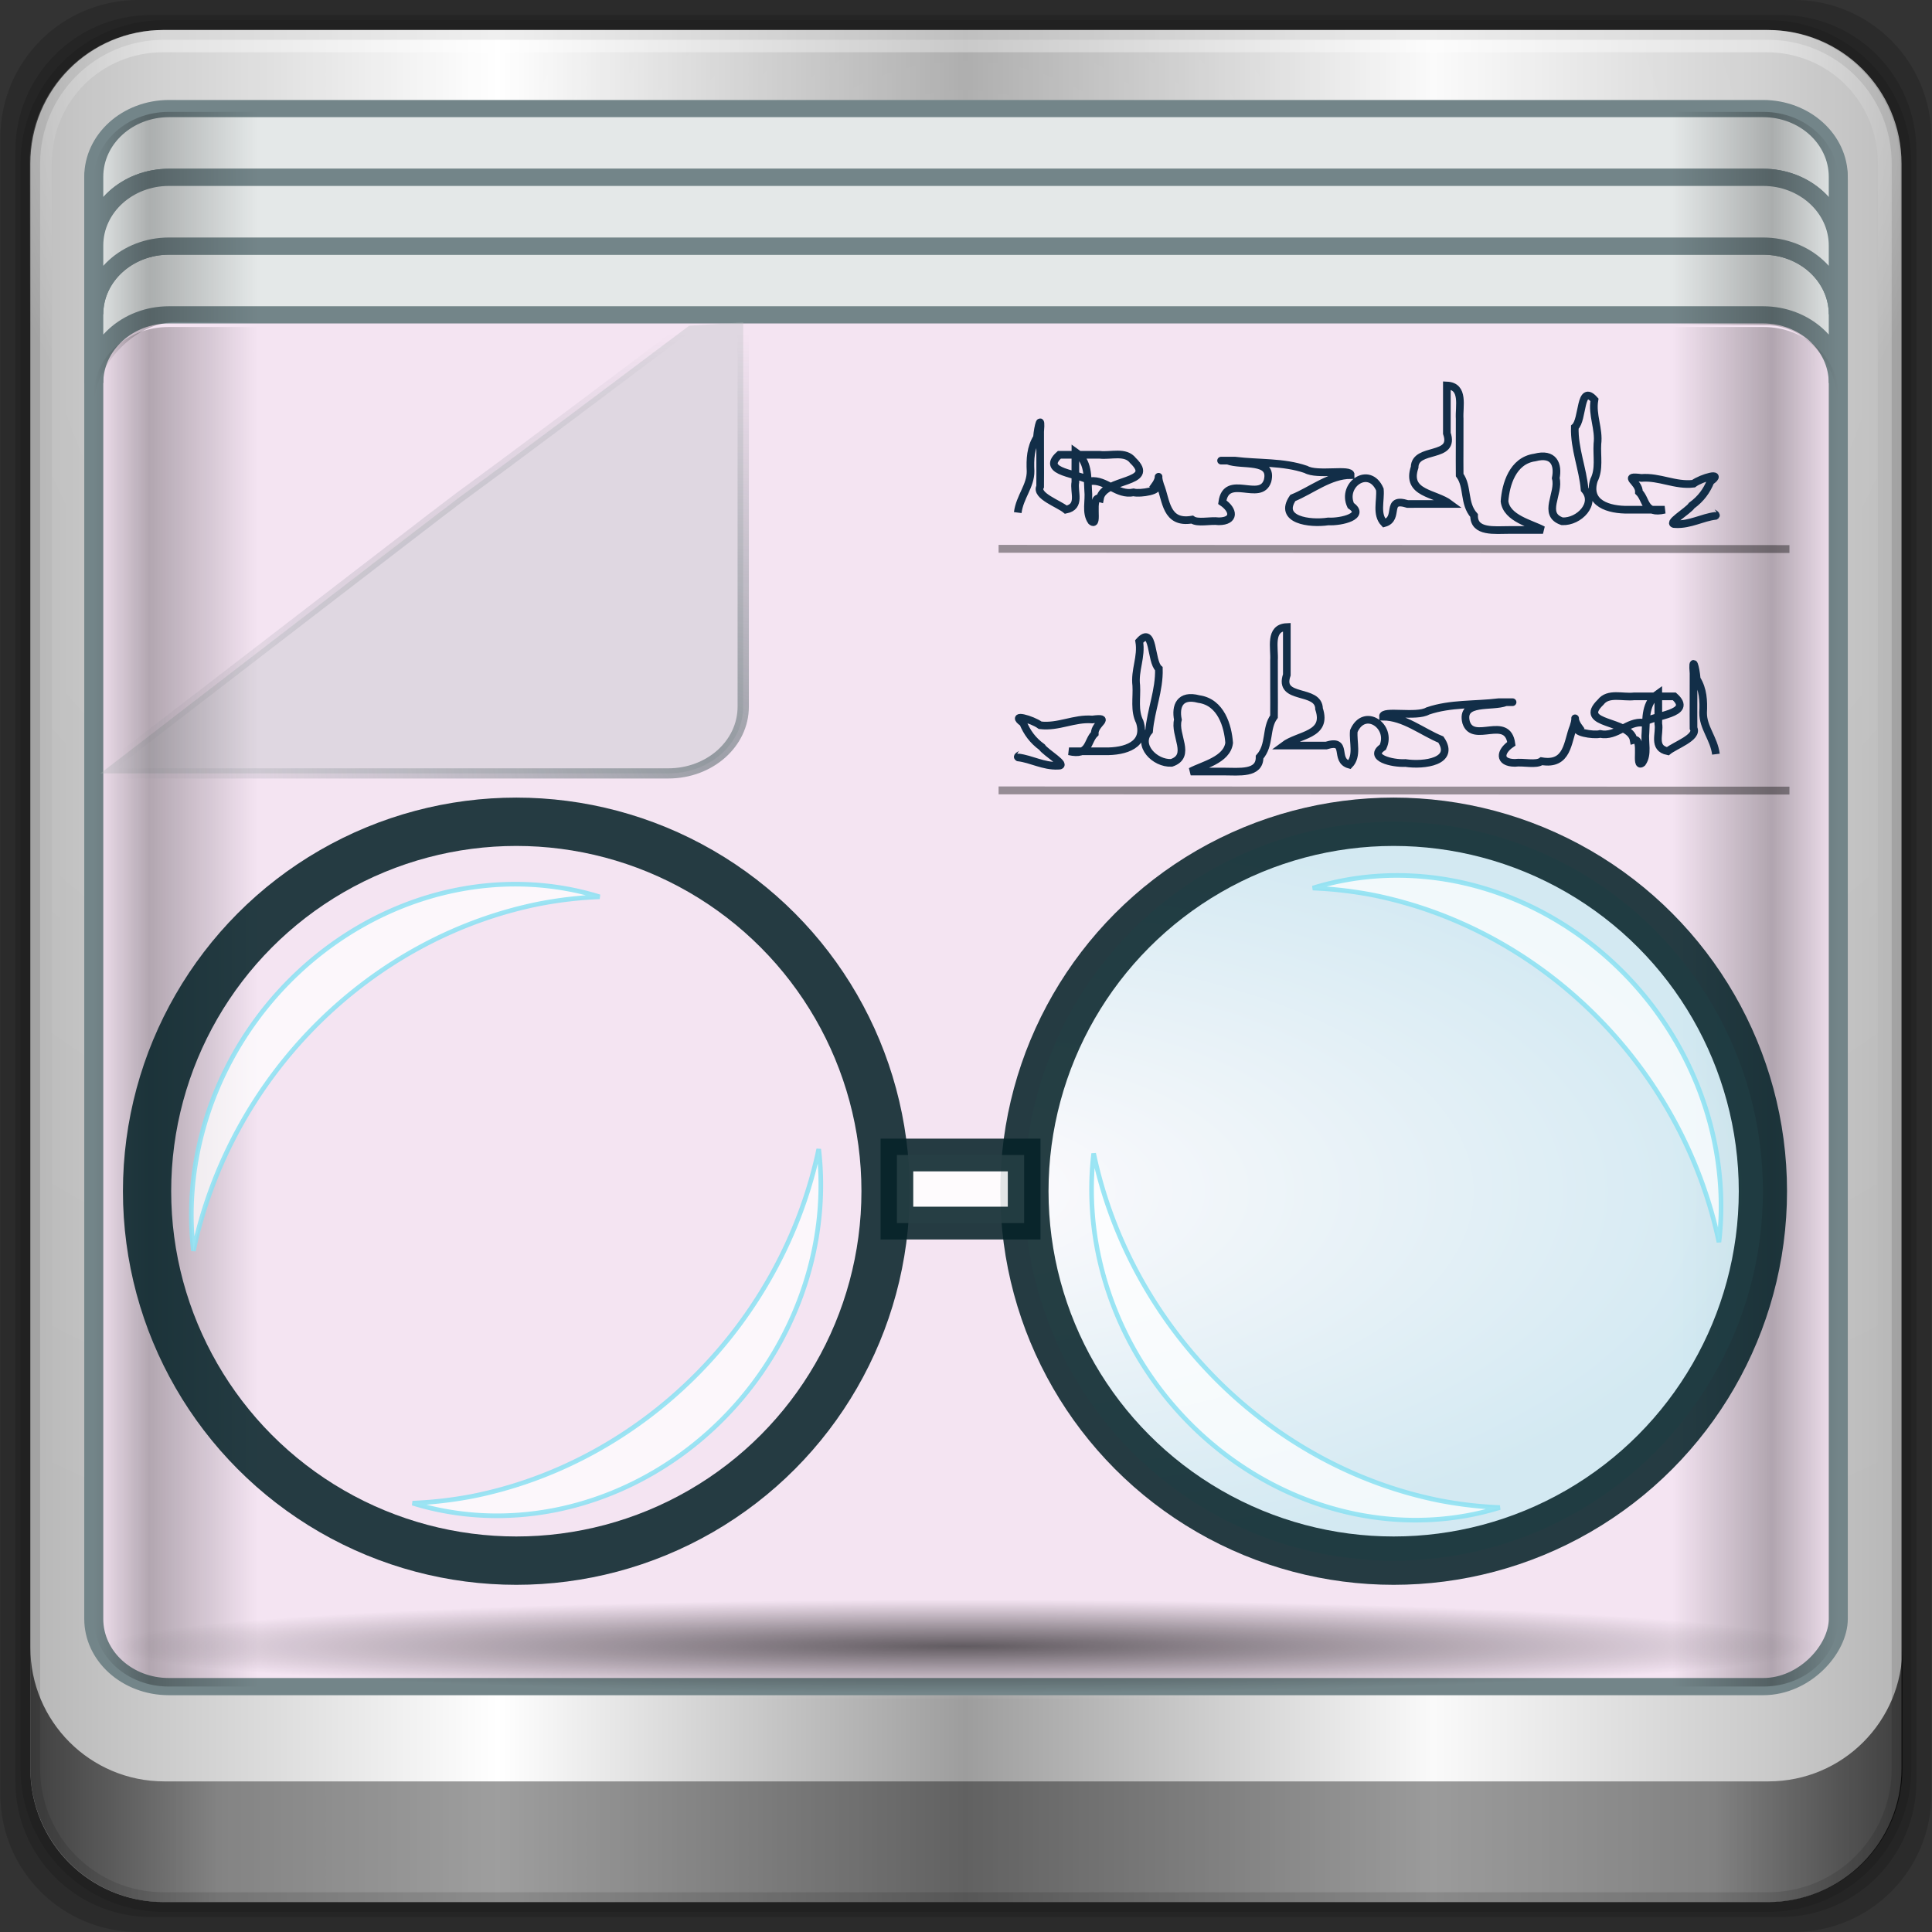 <?xml version="1.0" encoding="UTF-8" standalone="no"?>
<!-- Created with Inkscape (http://www.inkscape.org/) -->

<svg
   xmlns:dc="http://purl.org/dc/elements/1.1/"
   xmlns:cc="http://creativecommons.org/ns#"
   xmlns:rdf="http://www.w3.org/1999/02/22-rdf-syntax-ns#"
   xmlns:svg="http://www.w3.org/2000/svg"
   xmlns="http://www.w3.org/2000/svg"
   xmlns:xlink="http://www.w3.org/1999/xlink"
   xmlns:sodipodi="http://sodipodi.sourceforge.net/DTD/sodipodi-0.dtd"
   xmlns:inkscape="http://www.inkscape.org/namespaces/inkscape"
   width="96"
   height="96"
   id="svg5023"
   version="1.1"
   inkscape:version="0.92.2 5c3e80d, 2017-08-06"
   sodipodi:docname="gpytage-64x64.svg">
  <rect width="100%" height="100%" fill="#333333" stroke="none"/>
  <defs
     id="defs5025">
    <linearGradient
       inkscape:collect="always"
       id="linearGradient1113">
      <stop
         style="stop-color:#ffffff;stop-opacity:1"
         offset="0"
         id="stop1109" />
      <stop
         style="stop-color:#cdeaf2;stop-opacity:1"
         offset="1"
         id="stop1111" />
    </linearGradient>
    <linearGradient
       id="linearGradient4191">
      <stop
         style="stop-color:#e1e1e1;stop-opacity:0.812"
         offset="0"
         id="stop4193" />
      <stop
         id="stop4203"
         offset="0.125"
         style="stop-color:#cecece;stop-opacity:1;" />
      <stop
         id="stop4201"
         offset="0.33"
         style="stop-color:#bcbcbc;stop-opacity:1;" />
      <stop
         id="stop4199"
         offset="0.605"
         style="stop-color:#979797;stop-opacity:1;" />
      <stop
         style="stop-color:#4e4e4e;stop-opacity:1;"
         offset="1"
         id="stop4195" />
    </linearGradient>
    <linearGradient
       id="linearGradient4164">
      <stop
         style="stop-color:#d6a000;stop-opacity:1;"
         offset="0"
         id="stop4166" />
      <stop
         style="stop-color:#d67700;stop-opacity:1;"
         offset="1"
         id="stop4169" />
    </linearGradient>
    <linearGradient
       id="linearGradient4148">
      <stop
         style="stop-color:#ff6767;stop-opacity:1;"
         offset="0"
         id="stop4150" />
      <stop
         style="stop-color:#c80000;stop-opacity:1;"
         offset="1"
         id="stop4152" />
    </linearGradient>
    <linearGradient
       inkscape:collect="always"
       id="linearGradient4133">
      <stop
         style="stop-color:#ffffff;stop-opacity:1;"
         offset="0"
         id="stop4135" />
      <stop
         style="stop-color:#ffffff;stop-opacity:0;"
         offset="1"
         id="stop4137" />
    </linearGradient>
    <linearGradient
       id="linearGradient5700">
      <stop
         id="stop5702"
         offset="0"
         style="stop-color:#ffffff;stop-opacity:0;" />
      <stop
         style="stop-color:#ffffff;stop-opacity:0.851;"
         offset="0.029"
         id="stop5704" />
      <stop
         id="stop5706"
         offset="0.052"
         style="stop-color:#ffffff;stop-opacity:0;" />
      <stop
         style="stop-color:#ffffff;stop-opacity:0;"
         offset="0.966"
         id="stop5712" />
      <stop
         style="stop-color:#ffffff;stop-opacity:0.851;"
         offset="0.979"
         id="stop5710" />
      <stop
         id="stop5708"
         offset="1"
         style="stop-color:#ffffff;stop-opacity:0;" />
    </linearGradient>
    <linearGradient
       inkscape:collect="always"
       id="linearGradient3888-8-4-8-4-6-9-0-8-7-9">
      <stop
         style="stop-color:#ffffff;stop-opacity:1;"
         offset="0"
         id="stop3890-4-7-9-5-7-0-8-8-8-6" />
      <stop
         style="stop-color:#ffffff;stop-opacity:0;"
         offset="1"
         id="stop3892-5-8-2-8-3-3-3-06-4-4" />
    </linearGradient>
    <linearGradient
       id="linearGradient3921">
      <stop
         style="stop-color:#2cffee;stop-opacity:1;"
         offset="0"
         id="stop3923" />
      <stop
         style="stop-color:#00586e;stop-opacity:1;"
         offset="1"
         id="stop3925" />
    </linearGradient>
    <linearGradient
       inkscape:collect="always"
       id="linearGradient3888-8-4-8-6">
      <stop
         style="stop-color:#ffffff;stop-opacity:1;"
         offset="0"
         id="stop3890-4-7-9-7" />
      <stop
         style="stop-color:#ffffff;stop-opacity:0;"
         offset="1"
         id="stop3892-5-8-2-7" />
    </linearGradient>
    <linearGradient
       id="linearGradient4091-0-3-0-7">
      <stop
         style="stop-color:#ffffff;stop-opacity:1;"
         offset="0"
         id="stop4093-3-6-4-2" />
      <stop
         id="stop4099-6-1-8-3"
         offset="0.8"
         style="stop-color:#ffffff;stop-opacity:1;" />
      <stop
         style="stop-color:#ffffff;stop-opacity:0;"
         offset="1"
         id="stop4095-1-0-7-9" />
    </linearGradient>
    <linearGradient
       id="linearGradient3832-0-6-1-1">
      <stop
         style="stop-color:#000000;stop-opacity:1;"
         offset="0"
         id="stop3834-6-3-7-1" />
      <stop
         id="stop3872-2-4"
         offset="0.1"
         style="stop-color:#000000;stop-opacity:0.588;" />
      <stop
         style="stop-color:#000000;stop-opacity:0.588;"
         offset="0.9"
         id="stop3844-6-2-7-6" />
      <stop
         style="stop-color:#000000;stop-opacity:1;"
         offset="1"
         id="stop3836-5-0-2-9" />
    </linearGradient>
    <linearGradient
       inkscape:collect="always"
       xlink:href="#linearGradient6139-0"
       id="linearGradient3923"
       x1="6"
       y1="47"
       x2="90"
       y2="47"
       gradientUnits="userSpaceOnUse" />
    <linearGradient
       id="linearGradient6139-0">
      <stop
         id="stop6141-2"
         offset="0"
         style="stop-color:#b7b7b7;stop-opacity:1;" />
      <stop
         style="stop-color:#ffffff;stop-opacity:1;"
         offset="0.25"
         id="stop6151-0" />
      <stop
         style="stop-color:#9d9d9d;stop-opacity:1;"
         offset="0.5"
         id="stop6147-1" />
      <stop
         id="stop6149-4"
         offset="0.75"
         style="stop-color:#fafafa;stop-opacity:1;" />
      <stop
         id="stop6143-4"
         offset="1"
         style="stop-color:#b7b7b7;stop-opacity:1;" />
    </linearGradient>
    <linearGradient
       inkscape:collect="always"
       xlink:href="#linearGradient6139-0"
       id="linearGradient4071"
       gradientUnits="userSpaceOnUse"
       gradientTransform="matrix(1.135,0,0,1.134,-40.037,-46.788)"
       x1="6"
       y1="47"
       x2="90"
       y2="47" />
    <radialGradient
       inkscape:collect="always"
       xlink:href="#linearGradient3888-8-4-8-6"
       id="radialGradient4073"
       gradientUnits="userSpaceOnUse"
       gradientTransform="matrix(0,1.621,-2.038,0,160.664,-243.037)"
       cx="158"
       cy="6.213"
       fx="158"
       fy="6.213"
       r="41" />
    <radialGradient
       inkscape:collect="always"
       xlink:href="#linearGradient4091-0-3-0-7"
       id="radialGradient4075"
       gradientUnits="userSpaceOnUse"
       gradientTransform="matrix(-1.072,0,0,-0.875,199.464,-19.126)"
       cx="48"
       cy="-27"
       fx="48"
       fy="-27"
       r="42" />
    <clipPath
       clipPathUnits="userSpaceOnUse"
       id="clipPath4156-4">
      <path
         style="opacity:0.6;fill:#ffffff;fill-opacity:1;stroke:none"
         d="m 27.046,-55.695 -14.214,13.321 0.061,0 15.653,21.771 10.231,-10.546 C 38.562,-32.302 27.468,-54.819 27.046,-55.695 z M 9.647,-39.383 -5.241,-25.321 15.988,-7.806 26.372,-18.383 9.647,-39.383 z m 31.491,12.951 -9.741,9.714 8.945,12.458 7.781,-7.555 -6.984,-14.617 z m -49.84,4.379 -13.754,12.982 26.283,13.846 0.061,-0.062 -0.123,-0.062 L 13.599,-5.401 -8.702,-22.053 z m 38.015,7.401 -9.803,9.775 11.579,9.559 7.628,-7.401 -8.669,-11.009 -0.735,-0.925 z m 20.187,5.674 -7.383,7.216 6.188,8.542 5.82,-6.137 -4.626,-9.621 z m -32.195,6.322 -9.557,9.498 13.662,7.185 7.934,-7.678 -12.039,-9.004 z m 23.312,2.374 -7.107,6.938 8.363,6.907 5.361,-5.674 -0.061,-0.092 -0.092,0.123 -6.464,-8.203 z m -8.73,8.542 -7.505,7.339 10.354,5.458 c 1.397,-1.321 5.675,-6.123 5.851,-6.322 L 31.886,8.26 z"
         id="path4158-0"
         inkscape:connector-curvature="0" />
    </clipPath>
    <linearGradient
       inkscape:collect="always"
       xlink:href="#linearGradient3888-8-4-8-4-6-9-0-8-7-9"
       id="linearGradient4112"
       gradientUnits="userSpaceOnUse"
       gradientTransform="matrix(1.138,0,0,1.142,-40.393,-45.011)"
       x1="45.999"
       y1="42.064"
       x2="76.198"
       y2="29.454" />
    <linearGradient
       inkscape:collect="always"
       xlink:href="#linearGradient3832-0-6-1-1"
       id="linearGradient4129"
       x1="1.5"
       y1="88.172"
       x2="94.5"
       y2="88.172"
       gradientUnits="userSpaceOnUse" />
    <radialGradient
       inkscape:collect="always"
       xlink:href="#linearGradient4133"
       id="radialGradient4139"
       cx="13.948"
       cy="44.893"
       fx="13.948"
       fy="44.893"
       r="43.199"
       gradientTransform="matrix(1,0,0,0.05,0,39.432)"
       gradientUnits="userSpaceOnUse" />
    <radialGradient
       inkscape:collect="always"
       xlink:href="#linearGradient4133"
       id="radialGradient4143"
       gradientUnits="userSpaceOnUse"
       gradientTransform="matrix(0.91,0,0,0.05,-11.185,-58.258)"
       cx="13.948"
       cy="44.893"
       fx="13.948"
       fy="44.893"
       r="43.199" />
    <linearGradient
       id="linearGradient4135">
      <stop
         style="stop-color:#e3e9e9;stop-opacity:1;"
         offset="0"
         id="stop4137-6" />
      <stop
         style="stop-color:#eef2f2;stop-opacity:1;"
         offset="0.22"
         id="stop4139" />
      <stop
         style="stop-color:#f9fbfb;stop-opacity:1;"
         offset="0.479"
         id="stop4141" />
      <stop
         style="stop-color:#ffffff;stop-opacity:1;"
         offset="1"
         id="stop4143" />
    </linearGradient>
    <radialGradient
       inkscape:collect="always"
       xlink:href="#linearGradient13492"
       id="radialGradient4547"
       gradientUnits="userSpaceOnUse"
       gradientTransform="matrix(0.007,-1.416,1.784,0.008,-2.711,65.575)"
       cx="34.164"
       cy="10.819"
       fx="34.164"
       fy="10.819"
       r="17.263" />
    <linearGradient
       inkscape:collect="always"
       id="linearGradient13492">
      <stop
         style="stop-color:#516467;stop-opacity:1;"
         offset="0"
         id="stop13494" />
      <stop
         style="stop-color:#516467;stop-opacity:0;"
         offset="1"
         id="stop13496" />
    </linearGradient>
    <linearGradient
       inkscape:collect="always"
       xlink:href="#linearGradient4160"
       id="linearGradient4549"
       gradientUnits="userSpaceOnUse"
       gradientTransform="translate(-17.652,-22.602)"
       x1="2.5"
       y1="54.297"
       x2="93.5"
       y2="54.297" />
    <linearGradient
       id="linearGradient4160">
      <stop
         id="stop4170"
         offset="0"
         style="stop-color:#000000;stop-opacity:0;" />
      <stop
         style="stop-color:#000000;stop-opacity:0.965;"
         offset="0.032"
         id="stop4186" />
      <stop
         style="stop-color:#000000;stop-opacity:0;"
         offset="0.094"
         id="stop4182" />
      <stop
         style="stop-color:#000000;stop-opacity:0;"
         offset="0.496"
         id="stop4180" />
      <stop
         style="stop-color:#000000;stop-opacity:0;"
         offset="0.905"
         id="stop4178" />
      <stop
         id="stop4184"
         offset="0.962"
         style="stop-color:#000000;stop-opacity:0.988;" />
      <stop
         id="stop4168"
         offset="1"
         style="stop-color:#000000;stop-opacity:0;" />
    </linearGradient>
    <linearGradient
       id="linearGradient13484">
      <stop
         style="stop-color:#849699;stop-opacity:1"
         offset="0"
         id="stop13486" />
      <stop
         style="stop-color:#b9e0e4;stop-opacity:0.207;"
         offset="1"
         id="stop13488" />
    </linearGradient>
    <radialGradient
       inkscape:collect="always"
       xlink:href="#linearGradient4348"
       id="radialGradient4553"
       gradientUnits="userSpaceOnUse"
       gradientTransform="matrix(1.077,0,0,0.065,-21.162,64.975)"
       cx="47.699"
       cy="55.411"
       fx="47.699"
       fy="55.411"
       r="41.47" />
    <linearGradient
       inkscape:collect="always"
       id="linearGradient4348">
      <stop
         style="stop-color:#000000;stop-opacity:1;"
         offset="0"
         id="stop4350" />
      <stop
         style="stop-color:#000000;stop-opacity:0;"
         offset="1"
         id="stop4352" />
    </linearGradient>
    <linearGradient
       inkscape:collect="always"
       xlink:href="#linearGradient4160"
       id="linearGradient4555"
       gradientUnits="userSpaceOnUse"
       gradientTransform="translate(-17.652,-22.602)"
       x1="2.5"
       y1="11.141"
       x2="93.5"
       y2="11.141" />
    <linearGradient
       id="linearGradient3368">
      <stop
         id="stop3370"
         offset="0"
         style="stop-color:#000000;stop-opacity:0;" />
      <stop
         style="stop-color:#000000;stop-opacity:0.965;"
         offset="0.032"
         id="stop3372" />
      <stop
         style="stop-color:#000000;stop-opacity:0;"
         offset="0.094"
         id="stop3374" />
      <stop
         style="stop-color:#000000;stop-opacity:0;"
         offset="0.496"
         id="stop3376" />
      <stop
         style="stop-color:#000000;stop-opacity:0;"
         offset="0.905"
         id="stop3378" />
      <stop
         id="stop3380"
         offset="0.962"
         style="stop-color:#000000;stop-opacity:0.988;" />
      <stop
         id="stop3382"
         offset="1"
         style="stop-color:#000000;stop-opacity:0;" />
    </linearGradient>
    <linearGradient
       id="linearGradient3485">
      <stop
         id="stop3487"
         style="stop-color:#e6605b;stop-opacity:1"
         offset="0" />
      <stop
         id="stop3489"
         style="stop-color:#f08682;stop-opacity:1"
         offset="1" />
    </linearGradient>
    <filter
       x="-0.429"
       y="-0.167"
       width="1.857"
       height="1.333"
       color-interpolation-filters="sRGB"
       id="filter3495">
      <feGaussianBlur
         stdDeviation="0.552"
         id="feGaussianBlur3497" />
    </filter>
    <filter
       x="-0.183"
       y="-0.177"
       width="1.367"
       height="1.353"
       color-interpolation-filters="sRGB"
       id="filter3509">
      <feGaussianBlur
         stdDeviation="0.659"
         id="feGaussianBlur3511" />
    </filter>
    <linearGradient
       id="linearGradient3339">
      <stop
         id="stop3341"
         style="stop-color:#000000;stop-opacity:1"
         offset="0" />
      <stop
         id="stop3347"
         style="stop-color:#000000;stop-opacity:0.498"
         offset="0.7" />
      <stop
         id="stop3343"
         style="stop-color:#000000;stop-opacity:0"
         offset="1" />
    </linearGradient>
    <linearGradient
       id="linearGradient3278">
      <stop
         id="stop3280"
         style="stop-color:#945a00;stop-opacity:1"
         offset="0" />
      <stop
         id="stop3290"
         style="stop-color:#e28e0a;stop-opacity:1"
         offset="0.25" />
      <stop
         id="stop3286"
         style="stop-color:#ffba14;stop-opacity:1"
         offset="0.3" />
      <stop
         id="stop3288"
         style="stop-color:#f3ac00;stop-opacity:1"
         offset="0.7" />
      <stop
         id="stop3292"
         style="stop-color:#ffd314;stop-opacity:1"
         offset="0.75" />
      <stop
         id="stop3282"
         style="stop-color:#ffed94;stop-opacity:1"
         offset="1" />
    </linearGradient>
    <linearGradient
       id="linearGradient3254">
      <stop
         id="stop3256"
         style="stop-color:#000000;stop-opacity:1"
         offset="0" />
      <stop
         id="stop3266"
         style="stop-color:#000000;stop-opacity:1"
         offset="0.066" />
      <stop
         id="stop3264"
         style="stop-color:#ad5f1b;stop-opacity:1"
         offset="0.07" />
      <stop
         id="stop3268"
         style="stop-color:#ad601a;stop-opacity:1"
         offset="0.191" />
      <stop
         id="stop3262"
         style="stop-color:#785800;stop-opacity:1"
         offset="0.21" />
      <stop
         id="stop3258"
         style="stop-color:#785700;stop-opacity:1"
         offset="1" />
    </linearGradient>
    <linearGradient
       id="linearGradient3394">
      <stop
         id="stop3396"
         style="stop-color:#000000;stop-opacity:1"
         offset="0" />
      <stop
         id="stop3402"
         style="stop-color:#7d7d7d;stop-opacity:1"
         offset="0.5" />
      <stop
         id="stop3398"
         style="stop-color:#000000;stop-opacity:1"
         offset="1" />
    </linearGradient>
    <linearGradient
       id="linearGradient3308">
      <stop
         id="stop3310"
         style="stop-color:#da8539;stop-opacity:1"
         offset="0" />
      <stop
         id="stop3312"
         style="stop-color:#fadfc7;stop-opacity:1"
         offset="1" />
    </linearGradient>
    <linearGradient
       id="linearGradient5452">
      <stop
         id="stop5454"
         style="stop-color:#ffffff;stop-opacity:1"
         offset="0" />
      <stop
         id="stop5456"
         style="stop-color:#ffffff;stop-opacity:0"
         offset="1" />
    </linearGradient>
    <linearGradient
       id="linearGradient3519">
      <stop
         id="stop3521"
         style="stop-color:#ffffff;stop-opacity:1"
         offset="0" />
      <stop
         id="stop3523"
         style="stop-color:#ffffff;stop-opacity:0"
         offset="1" />
    </linearGradient>
    <filter
       x="-0.432"
       y="-0.114"
       width="1.863"
       height="1.227"
       color-interpolation-filters="sRGB"
       id="filter3382">
      <feGaussianBlur
         stdDeviation="0.739"
         id="feGaussianBlur3384" />
    </filter>
    <filter
       x="-0.61"
       y="-0.149"
       width="2.22"
       height="1.299"
       color-interpolation-filters="sRGB"
       id="filter3390">
      <feGaussianBlur
         stdDeviation="0.778"
         id="feGaussianBlur3392" />
    </filter>
    <linearGradient
       id="linearGradient3401">
      <stop
         id="stop3403"
         style="stop-color:#404040;stop-opacity:1"
         offset="0" />
      <stop
         id="stop3447"
         style="stop-color:#808080;stop-opacity:1"
         offset="0.2" />
      <stop
         id="stop3410"
         style="stop-color:#efefef;stop-opacity:1"
         offset="0.7" />
      <stop
         id="stop3405"
         style="stop-color:#dcdcdc;stop-opacity:1"
         offset="1" />
    </linearGradient>
    <linearGradient
       id="linearGradient3461">
      <stop
         id="stop3463"
         style="stop-color:#444542;stop-opacity:1"
         offset="0" />
      <stop
         id="stop3465"
         style="stop-color:#71746e;stop-opacity:1"
         offset="1" />
    </linearGradient>
    <linearGradient
       id="linearGradient3540">
      <stop
         id="stop3542"
         style="stop-color:#000000;stop-opacity:1"
         offset="0" />
      <stop
         id="stop3544"
         style="stop-color:#000000;stop-opacity:0.498"
         offset="0.7" />
      <stop
         id="stop3546"
         style="stop-color:#000000;stop-opacity:0"
         offset="1" />
    </linearGradient>
    <linearGradient
       id="linearGradient3355">
      <stop
         id="stop3357"
         style="stop-color:#ffffff;stop-opacity:1"
         offset="0" />
      <stop
         id="stop3359"
         style="stop-color:#ffffff;stop-opacity:0.498"
         offset="0.7" />
      <stop
         id="stop3361"
         style="stop-color:#ffffff;stop-opacity:0"
         offset="1" />
    </linearGradient>
    <linearGradient
       id="linearGradient3554">
      <stop
         id="stop3556"
         style="stop-color:#000000;stop-opacity:1"
         offset="0" />
      <stop
         id="stop3558"
         style="stop-color:#000000;stop-opacity:0.498"
         offset="0.7" />
      <stop
         id="stop3560"
         style="stop-color:#000000;stop-opacity:0"
         offset="1" />
    </linearGradient>
    <linearGradient
       id="linearGradient3563">
      <stop
         id="stop3565"
         style="stop-color:#ffffff;stop-opacity:1"
         offset="0" />
      <stop
         id="stop3567"
         style="stop-color:#ffffff;stop-opacity:0.498"
         offset="0.7" />
      <stop
         id="stop3569"
         style="stop-color:#ffffff;stop-opacity:0"
         offset="1" />
    </linearGradient>
    <linearGradient
       id="linearGradient3572">
      <stop
         id="stop3574"
         style="stop-color:#000000;stop-opacity:1"
         offset="0" />
      <stop
         id="stop3576"
         style="stop-color:#000000;stop-opacity:0.498"
         offset="0.7" />
      <stop
         id="stop3578"
         style="stop-color:#000000;stop-opacity:0"
         offset="1" />
    </linearGradient>
    <linearGradient
       id="linearGradient3581">
      <stop
         id="stop3583"
         style="stop-color:#ffffff;stop-opacity:1"
         offset="0" />
      <stop
         id="stop3585"
         style="stop-color:#ffffff;stop-opacity:0.498"
         offset="0.7" />
      <stop
         id="stop3587"
         style="stop-color:#ffffff;stop-opacity:0"
         offset="1" />
    </linearGradient>
    <linearGradient
       id="linearGradient3590">
      <stop
         id="stop3592"
         style="stop-color:#000000;stop-opacity:1"
         offset="0" />
      <stop
         id="stop3594"
         style="stop-color:#000000;stop-opacity:0.498"
         offset="0.7" />
      <stop
         id="stop3596"
         style="stop-color:#000000;stop-opacity:0"
         offset="1" />
    </linearGradient>
    <linearGradient
       id="linearGradient3599">
      <stop
         id="stop3601"
         style="stop-color:#ffffff;stop-opacity:1"
         offset="0" />
      <stop
         id="stop3603"
         style="stop-color:#ffffff;stop-opacity:0.498"
         offset="0.7" />
      <stop
         id="stop3605"
         style="stop-color:#ffffff;stop-opacity:0"
         offset="1" />
    </linearGradient>
    <linearGradient
       id="linearGradient3439">
      <stop
         id="stop3441"
         style="stop-color:#3d3d3d;stop-opacity:1"
         offset="0" />
      <stop
         id="stop3443"
         style="stop-color:#ffffff;stop-opacity:1"
         offset="1" />
    </linearGradient>
    <filter
       x="-1.035"
       y="-0.136"
       width="3.07"
       height="1.271"
       color-interpolation-filters="sRGB"
       id="filter3451">
      <feGaussianBlur
         stdDeviation="0.95"
         id="feGaussianBlur3453" />
    </filter>
    <filter
       x="-0.933"
       y="-0.138"
       width="2.867"
       height="1.275"
       color-interpolation-filters="sRGB"
       id="filter3457">
      <feGaussianBlur
         stdDeviation="0.928"
         id="feGaussianBlur3459" />
    </filter>
    <clipPath
       clipPathUnits="userSpaceOnUse"
       id="clipPath4156-4-1">
      <path
         style="opacity:0.6;fill:#ffffff;fill-opacity:1;stroke:none"
         d="m 27.046,-55.695 -14.214,13.321 h 0.061 l 15.653,21.771 10.231,-10.546 C 38.562,-32.302 27.468,-54.819 27.046,-55.695 Z M 9.647,-39.383 -5.241,-25.321 15.988,-7.806 26.372,-18.383 Z m 31.491,12.951 -9.741,9.714 8.945,12.458 7.781,-7.555 z m -49.84,4.379 -13.754,12.982 26.283,13.846 0.061,-0.062 -0.123,-0.062 L 13.599,-5.401 -8.702,-22.053 Z m 38.015,7.401 -9.803,9.775 11.579,9.559 7.628,-7.401 -8.669,-11.009 z m 20.187,5.674 -7.383,7.216 6.188,8.542 5.82,-6.137 z m -32.195,6.322 -9.557,9.498 13.662,7.185 7.934,-7.678 z m 23.312,2.374 -7.107,6.938 8.363,6.907 5.361,-5.674 -0.061,-0.092 -0.092,0.123 -6.464,-8.203 z m -8.73,8.542 -7.505,7.339 10.354,5.458 c 1.397,-1.321 5.675,-6.123 5.851,-6.322 z"
         id="path4158-0-8"
         inkscape:connector-curvature="0" />
    </clipPath>
    <radialGradient
       inkscape:collect="always"
       xlink:href="#linearGradient1113"
       id="radialGradient1115"
       cx="13.68"
       cy="8.609"
       fx="13.68"
       fy="8.609"
       r="41.537"
       gradientTransform="matrix(1,0,0,0.461,0,4.64)"
       gradientUnits="userSpaceOnUse" />
  </defs>
  <sodipodi:namedview
     id="base"
     pagecolor="#ffffff"
     bordercolor="#666666"
     borderopacity="1.0"
     inkscape:pageopacity="0.0"
     inkscape:pageshadow="2"
     inkscape:zoom="4.6043171"
     inkscape:cx="25.694691"
     inkscape:cy="36.159175"
     inkscape:current-layer="g3311"
     showgrid="true"
     inkscape:grid-bbox="true"
     inkscape:document-units="px"
     inkscape:window-width="1280"
     inkscape:window-height="941"
     inkscape:window-x="0"
     inkscape:window-y="21"
     inkscape:window-maximized="1"
     showguides="true"
     inkscape:guide-bbox="true"
     inkscape:snap-global="false">
    <sodipodi:guide
       orientation="0,1"
       position="74,7.75"
       id="guide4116"
       inkscape:locked="false" />
  </sodipodi:namedview>
  <g
     id="layer1"
     inkscape:label="Layer 1"
     inkscape:groupmode="layer"
     transform="translate(0,80)">
    <g
       id="g5148"
       transform="matrix(1.003,0,0,1.005,33.489,-38.527)">
      <g
         id="g5766"
         transform="matrix(0.884,0,0,0.834,-3.526,5.008)" />
      <path
         style="opacity:0.15;fill:#000000;fill-opacity:1;fill-rule:nonzero;stroke:none;display:inline"
         d="m 55.463,-41.269 -82.003,0 c -3.786,0 -6.834,3.043 -6.834,6.823 l 0,81.88 c 0,3.78 3.048,6.823 6.834,6.823 l 82.003,0 c 3.786,0 6.834,-3.043 6.834,-6.823 l 0,-81.88 c 0,-3.78 -3.048,-6.823 -6.834,-6.823 z"
         id="path3288"
         inkscape:connector-curvature="0" />
      <path
         inkscape:connector-curvature="0"
         id="path4085"
         d="m 54.822,-40.522 -80.722,0 c -3.727,0 -6.727,2.996 -6.727,6.717 l 0,80.6 c 0,3.721 3,6.717 6.727,6.717 l 80.722,0 c 3.727,0 6.727,-2.996 6.727,-6.717 l 0,-80.6 c 0,-3.721 -3,-6.717 -6.727,-6.717 z"
         style="opacity:0.15;fill:#000000;fill-opacity:1;fill-rule:nonzero;stroke:none;display:inline" />
      <g
         id="g4060"
         transform="matrix(0.972,0,0,0.972,0.408,0.183)">
        <path
           style="fill:url(#linearGradient4071);fill-opacity:1;fill-rule:nonzero;stroke:#000000;display:inline;stroke-opacity:0.115"
           d="m 55.334,-41.119 -81.747,0 c -3.774,0 -6.812,3.034 -6.812,6.802 l 0,81.624 c 0,3.768 3.038,6.802 6.812,6.802 l 81.747,0 c 3.774,0 6.812,-3.034 6.812,-6.802 l 0,-81.624 c 0,-3.768 -3.038,-6.802 -6.812,-6.802 z"
           id="rect4251-1"
           inkscape:connector-curvature="0" />
        <g
           id="g3272"
           transform="matrix(1.135,0,0,1.134,-153.575,-46.221)">
          <path
             sodipodi:nodetypes="sscccsccscccsss"
             inkscape:connector-curvature="0"
             id="path3400-6"
             d="m 112,5.5 c -2.787,0 -5,2.213 -5,5 l 0,20.719 0,7 0,38.594 c 1.071,1.629 2.897,2.719 5,2.719 l 4,0 64,0 4,0 c 2.103,0 3.929,-1.09 5,-2.719 l 0,-38.594 0,-7 L 189,10.5 c 0,-2.787 -2.213,-5 -5,-5 z"
             style="opacity:0.2;fill:url(#radialGradient4073);fill-opacity:1;fill-rule:nonzero;stroke:none;display:inline" />
          <path
             inkscape:connector-curvature="0"
             id="path4236-5"
             d="m 112,4.5 c -3.324,0 -6,2.676 -6,6 l 0,15 1,0 0,-15 c 0,-2.787 2.213,-5 5,-5 l 72,0 c 2.787,0 5,2.213 5,5 l 0,15 1,0 0,-15 c 0,-3.324 -2.676,-6 -6,-6 l -72,0 z"
             style="opacity:0.45;fill:url(#radialGradient4075);fill-opacity:1;fill-rule:nonzero;stroke:none;display:inline" />
        </g>
        <path
           style="fill:url(#linearGradient4129);fill-opacity:1;fill-rule:nonzero;stroke:none;display:inline;opacity:0.65"
           d="M 1.5 81.844 L 1.5 87.844 C 1.5 91.524 4.476 94.5 8.156 94.5 L 87.844 94.5 C 91.524 94.5 94.5 91.524 94.5 87.844 L 94.5 81.844 C 94.5 85.524 91.524 88.5 87.844 88.5 L 8.156 88.5 C 4.476 88.5 1.5 85.524 1.5 81.844 z "
           transform="matrix(1.026,0,0,1.024,-34.763,-42.655)"
           id="path4118" />
        <rect
           style="opacity:0.55;fill:url(#radialGradient4139);fill-opacity:1;stroke:none"
           id="rect4131"
           width="86.398"
           height="4.352"
           x="-29.251"
           y="39.517"
           rx="0"
           ry="4.352" />
        <rect
           ry="4.358"
           rx="0"
           y="-58.173"
           x="-37.791"
           height="4.358"
           width="78.588"
           id="rect4141"
           style="opacity:0.55;fill:url(#radialGradient4143);fill-opacity:1;stroke:none"
           transform="matrix(0,1,-1,0,0,0)" />
        <g
           transform="matrix(0.977,0,0,0.882,-15.184,-19.388)"
           id="g3311">
          <path
             inkscape:connector-curvature="0"
             style="opacity:0;fill:#000000;fill-opacity:1;stroke:none"
             d="m -11.527,-20.414 c -2.183,0 -3.938,1.755 -3.938,3.938 l 0,12 c 0,-2.183 1.755,-3.938 3.938,-3.938 l 83.75,0 c 2.183,0 3.938,1.755 3.938,3.938 l 0,-12 c 0,-2.183 -1.755,-3.938 -3.938,-3.938 l -83.75,0 z"
             id="rect4080" />
          <rect
             transform="scale(1,-1)"
             style="fill:#f4e4f2;fill-opacity:1;stroke:#738589;stroke-width:0.992;stroke-miterlimit:4;stroke-opacity:1;stroke-dasharray:none"
             id="rect4133"
             width="91.008"
             height="90.81"
             x="-15.156"
             y="-70.902"
             rx="3.914"
             ry="3.906" />
          <path
             inkscape:connector-curvature="0"
             style="fill:#e4e8e8;fill-opacity:1;stroke:#738589;stroke-width:0.992;stroke-miterlimit:4;stroke-opacity:1;stroke-dasharray:none"
             d="m -11.23,-20.105 c -2.169,0 -3.926,1.761 -3.926,3.935 l 0,3.966 c 0,-2.173 1.757,-3.935 3.926,-3.935 l 83.155,0 c 2.169,0 3.926,1.761 3.926,3.935 l 0,-3.966 c 0,-2.173 -1.757,-3.935 -3.926,-3.935 l -83.155,0 z"
             id="path4058" />
          <path
             id="path4060"
             d="m -11.23,-12.175 c -2.169,0 -3.926,1.761 -3.926,3.935 l 0,3.966 c 0,-2.173 1.757,-3.935 3.926,-3.935 l 83.155,0 c 2.169,0 3.926,1.761 3.926,3.935 l 0,-3.966 c 0,-2.173 -1.757,-3.935 -3.926,-3.935 l -83.155,0 z"
             style="fill:#e4e8e8;fill-opacity:1;stroke:#738589;stroke-width:0.992;stroke-miterlimit:4;stroke-opacity:1;stroke-dasharray:none"
             inkscape:connector-curvature="0" />
          <path
             inkscape:connector-curvature="0"
             style="fill:#e4e8e8;fill-opacity:1;stroke:#738589;stroke-width:0.992;stroke-miterlimit:4;stroke-opacity:1;stroke-dasharray:none"
             d="m -11.23,-16.14 c -2.169,0 -3.926,1.761 -3.926,3.935 l 0,3.966 c 0,-2.173 1.757,-3.935 3.926,-3.935 l 83.155,0 c 2.169,0 3.926,1.761 3.926,3.935 l 0,-3.966 c 0,-2.173 -1.757,-3.935 -3.926,-3.935 l -83.155,0 z"
             id="path4062" />
          <path
             sodipodi:nodetypes="cssccc"
             inkscape:connector-curvature="0"
             id="path4107"
             d="m 18.725,-7.781 0,22.166 c 0,2.135 -1.744,3.852 -3.912,3.852 l -29.623,0 0,0 C 15.911,-7.886 -5.788,10.478 15.904,-7.583"
             style="fill:#b0bcbc;fill-opacity:0.306;stroke:url(#radialGradient4547);stroke-width:0.588;stroke-linejoin:round;stroke-miterlimit:4;stroke-opacity:0.539;stroke-dasharray:none" />
          <path
             inkscape:connector-curvature="0"
             style="opacity:0.28;fill:url(#linearGradient4549);fill-opacity:1;stroke:none"
             d="m -11.246,-7.508 c -2.169,0 -3.906,1.742 -3.906,3.906 l 0,70.594 c 0,2.164 1.738,3.906 3.906,3.906 l 83.188,0 c 2.169,0 3.906,-1.742 3.906,-3.906 l 0,-70.594 c 0,-2.164 -1.738,-3.906 -3.906,-3.906 l -83.188,0 z"
             id="rect4371" />
          <rect
             style="opacity:0.6;fill:url(#radialGradient4553);fill-opacity:1;stroke:none"
             id="rect4338"
             width="89.344"
             height="5.376"
             x="-14.452"
             y="65.878" />
          <path
             style="opacity:0.258;fill:url(#linearGradient4555);fill-opacity:1;stroke:none"
             d="m -11.246,-19.914 c -2.169,0 -3.906,1.742 -3.906,3.906 l 0,13 c 0,-2.164 2.087,-4.785 4.256,-4.78 l 83.013,0.175 c 2.169,0.005 3.731,2.441 3.731,4.605 l 0,-13 c 0,-2.164 -1.738,-3.906 -3.906,-3.906 z"
             id="rect4358"
             inkscape:connector-curvature="0"
             sodipodi:nodetypes="sscsscsss" />
        </g>
        <path
           style="fill:none;stroke:#000000;stroke-width:0.4;stroke-linecap:butt;stroke-linejoin:miter;stroke-miterlimit:4;stroke-opacity:0.384;stroke-dasharray:none"
           d="m 16.126,-14.727 40.308,0.011 0,0 0,0"
           id="path4231"
           inkscape:connector-curvature="0" />
        <path
           style="fill:none;stroke:#122e48;stroke-width:0.39;stroke-linecap:butt;stroke-linejoin:miter;stroke-miterlimit:4;stroke-opacity:1;stroke-dasharray:none"
           d="m 17.102,-16.57 c 0.102,-0.801 0.662,-1.352 0.653,-2.111 -0.029,-0.599 -0.002,-1.187 0.326,-1.711 0.051,-0.626 0.241,-1.218 0.163,-0.294 -0.005,0.931 0.009,1.863 0,2.793 -0.251,0.467 0.959,0.877 1.312,1.174 0.792,-0.159 0.387,-0.9 0.483,-1.4 0.003,-0.508 -0.004,-1.05 0,-1.538 0.681,0.475 0.61,1.247 0.653,1.964 0.06,0.52 -0.146,1.125 0.163,1.564 0.414,0.35 -0.084,-1.306 0.439,-1.163 0.186,-1.046 2.926,-0.731 1.683,-1.924 -0.385,-0.502 -1.122,-0.226 -1.705,-0.294 -0.683,0.002 -1.367,-0.003 -2.049,0 -1.022,0.91 1.046,0.945 1.582,1.34 0.799,-0.099 1.354,0.745 2.201,0.572 0.342,0.091 1.468,-0.105 1.08,-0.339 0.373,-0.512 0.055,-0.693 0.279,-0.028 0.312,0.756 0.27,1.985 1.625,1.752 0.276,0.203 0.914,0.029 1.365,0.086 0.826,-0.009 0.766,-0.575 0.172,-0.973 0.205,-1.489 1.947,0.02 2.307,-1.085 0.296,-1.149 -1.319,-0.749 -2.033,-1.029 -0.814,0.003 0.019,-0.005 0.37,0 1.213,0.15 2.456,0.05 3.619,0.448 0.577,0.337 2.309,-0.062 2.287,0.287 -1.07,-8.15e-4 -1.999,0.777 -2.955,1.166 -0.758,1.115 0.853,1.337 1.806,1.193 0.674,0.038 1.939,-0.275 1.149,-0.808 -0.494,-1.058 0.943,-2.056 1.482,-0.817 0.052,0.57 -0.207,1.264 0.223,1.711 0.817,-0.222 0.017,-1.335 1.187,-0.974 0.718,-0.001 1.472,0.002 2.167,0 -0.762,-0.571 -2.258,-0.51 -1.806,-1.865 0.016,-1.057 2.102,-0.41 1.643,-1.73 7.05e-4,-0.811 -10e-4,-1.622 0,-2.433 0.91,0.04 0.613,1.066 0.653,1.696 0.006,0.954 -0.01,1.908 0,2.861 0.441,0.596 0.182,1.435 0.735,2.058 -0.011,0.88 1.061,0.734 1.802,0.735 0.565,-0.002 1.166,0.003 1.708,0 -0.608,-0.326 -1.849,-0.584 -1.959,-1.457 0.063,-0.845 0.407,-2.072 1.545,-2.229 0.973,-0.259 1.204,0.365 1.067,1.052 0.212,0.773 -0.719,1.839 0.326,2.193 0.863,0.043 1.775,-0.908 1.143,-1.617 -0.089,-1.062 -0.531,-2.07 -0.499,-3.169 0.437,-0.376 0.236,-2.248 1.002,-1.393 -0.136,0.788 0.249,1.464 0.15,2.249 -0.037,0.62 0.115,1.273 -0.176,1.843 -0.37,1.176 0.745,1.517 1.778,1.499 0.604,0.002 1.243,-0.003 1.826,0 -1.054,0.247 -0.916,-0.514 -1.31,-0.896 0.017,-0.534 -0.915,-0.85 0.122,-0.722 0.929,-0.076 1.721,0.406 2.657,0.294 0.405,-0.302 1.581,-0.626 0.87,-0.117 -0.198,0.477 -0.479,0.877 -0.962,1.229 -0.166,0.269 -1.374,0.962 -0.813,0.946 0.753,0.029 1.34,-0.339 2.029,-0.423 0.092,-0.053 -0.142,-0.145 -0.145,-0.165"
           id="path4229"
           inkscape:connector-curvature="0" />
        <path
           inkscape:connector-curvature="0"
           id="path4234"
           d="m 16.126,-2.439 40.308,0.011 0,0 0,0"
           style="fill:none;stroke:#000000;stroke-width:0.4;stroke-linecap:butt;stroke-linejoin:miter;stroke-miterlimit:4;stroke-opacity:0.384;stroke-dasharray:none" />
        <path
           inkscape:connector-curvature="0"
           id="path4236"
           d="m 52.687,-4.282 c -0.102,-0.801 -0.662,-1.352 -0.653,-2.111 0.029,-0.599 0.002,-1.187 -0.326,-1.711 -0.051,-0.626 -0.241,-1.218 -0.163,-0.294 0.005,0.931 -0.009,1.863 0,2.793 0.251,0.467 -0.959,0.877 -1.312,1.174 -0.792,-0.159 -0.387,-0.9 -0.483,-1.4 -0.003,-0.508 0.004,-1.05 0,-1.538 -0.681,0.475 -0.61,1.247 -0.653,1.964 -0.06,0.52 0.146,1.125 -0.163,1.564 -0.414,0.35 0.084,-1.306 -0.439,-1.163 -0.186,-1.046 -2.926,-0.731 -1.683,-1.924 0.385,-0.502 1.122,-0.226 1.705,-0.294 0.683,0.002 1.367,-0.003 2.049,0 1.022,0.91 -1.046,0.945 -1.582,1.34 -0.799,-0.099 -1.354,0.745 -2.201,0.572 -0.342,0.091 -1.468,-0.105 -1.08,-0.339 -0.373,-0.512 -0.055,-0.693 -0.279,-0.028 -0.312,0.756 -0.27,1.985 -1.625,1.752 -0.276,0.203 -0.914,0.029 -1.365,0.086 -0.826,-0.009 -0.766,-0.575 -0.172,-0.973 -0.205,-1.489 -1.947,0.02 -2.307,-1.085 -0.296,-1.149 1.319,-0.749 2.033,-1.029 0.814,0.003 -0.019,-0.005 -0.37,0 -1.213,0.15 -2.456,0.05 -3.619,0.448 -0.577,0.337 -2.309,-0.062 -2.287,0.287 1.07,-8.15e-4 1.999,0.777 2.955,1.166 0.758,1.115 -0.853,1.337 -1.806,1.193 -0.674,0.038 -1.939,-0.275 -1.149,-0.808 0.494,-1.058 -0.943,-2.056 -1.482,-0.817 -0.052,0.57 0.207,1.264 -0.223,1.711 -0.817,-0.222 -0.017,-1.335 -1.187,-0.974 -0.718,-0.001 -1.472,0.002 -2.167,0 0.762,-0.571 2.258,-0.51 1.806,-1.865 -0.016,-1.057 -2.102,-0.41 -1.643,-1.73 -7.05e-4,-0.811 0.001,-1.622 0,-2.433 -0.91,0.04 -0.613,1.066 -0.653,1.696 -0.006,0.954 0.01,1.908 0,2.861 -0.441,0.596 -0.182,1.435 -0.735,2.058 0.011,0.88 -1.061,0.734 -1.802,0.735 -0.565,-0.002 -1.166,0.003 -1.708,0 0.608,-0.326 1.849,-0.584 1.959,-1.457 -0.063,-0.845 -0.407,-2.072 -1.545,-2.229 -0.973,-0.259 -1.204,0.365 -1.067,1.052 -0.212,0.773 0.719,1.839 -0.326,2.193 -0.863,0.043 -1.775,-0.908 -1.143,-1.617 0.089,-1.062 0.531,-2.07 0.499,-3.169 -0.437,-0.376 -0.236,-2.248 -1.002,-1.393 0.136,0.788 -0.249,1.464 -0.15,2.249 0.037,0.62 -0.115,1.273 0.176,1.843 0.37,1.176 -0.745,1.517 -1.778,1.499 -0.604,0.002 -1.243,-0.003 -1.826,0 1.054,0.247 0.916,-0.514 1.31,-0.896 -0.017,-0.534 0.915,-0.85 -0.122,-0.722 -0.929,-0.076 -1.721,0.406 -2.657,0.294 -0.405,-0.302 -1.581,-0.626 -0.87,-0.117 0.198,0.477 0.479,0.877 0.962,1.229 0.166,0.269 1.374,0.962 0.813,0.946 -0.753,0.029 -1.34,-0.339 -2.029,-0.423 -0.092,-0.053 0.142,-0.145 0.145,-0.165"
           style="fill:none;stroke:#122e48;stroke-width:0.39;stroke-linecap:butt;stroke-linejoin:miter;stroke-miterlimit:4;stroke-opacity:1;stroke-dasharray:none" />
        <g
           id="g1094"
           transform="translate(0.223,9.34)"
           style="fill:url(#radialGradient1115);fill-opacity:1;stroke-width:2.459;stroke-miterlimit:4;stroke-dasharray:none;stroke:#052228;stroke-opacity:1">
          <ellipse
             ry="18.792"
             rx="18.82"
             cy="8.609"
             cx="36.038"
             id="path1088"
             style="opacity:0.867;fill:url(#radialGradient1115);fill-opacity:1;stroke:#052228;stroke-width:2.459;stroke-linecap:round;stroke-miterlimit:4;stroke-dasharray:none;stroke-opacity:1;paint-order:markers fill stroke" />
          <ellipse
             style="opacity:0.867;fill:url(#radialGradient1115);fill-opacity:1;stroke:#052228;stroke-width:2.459;stroke-linecap:round;stroke-miterlimit:4;stroke-dasharray:none;stroke-opacity:1;paint-order:markers fill stroke"
             id="ellipse1090"
             cx="-8.678"
             cy="8.609"
             rx="18.82"
             ry="18.792" />
        </g>
        <path
           inkscape:connector-curvature="0"
           id="path1101"
           d="m 39.379,2.174 a 16.1,14.899 51.846 0 0 -7.24,0.356 21.554,19.946 51.846 0 1 3.031,0.347 21.554,19.946 51.846 0 1 17.671,17.665 16.1,14.899 51.846 0 0 0.001,-0.01 A 16.1,14.899 51.846 0 0 39.379,2.174 Z"
           style="opacity:0.867;fill:#ffffff;fill-opacity:0.811;stroke:#8ce1f2;stroke-width:0.235;stroke-linecap:round;stroke-miterlimit:4;stroke-dasharray:none;stroke-opacity:1;paint-order:markers fill stroke" />
        <path
           style="opacity:0.867;fill:#ffffff;fill-opacity:0.811;stroke:#8ce1f2;stroke-width:0.235;stroke-linecap:round;stroke-miterlimit:4;stroke-dasharray:none;stroke-opacity:1;paint-order:markers fill stroke"
           d="m -11.449,2.618 a 14.899,16.1 38.154 0 1 7.24,0.356 19.946,21.554 38.154 0 0 -3.031,0.347 19.946,21.554 38.154 0 0 -17.671,17.665 14.899,16.1 38.154 0 1 -0.001,-0.01 14.899,16.1 38.154 0 1 13.463,-18.358 z"
           id="path1103"
           inkscape:connector-curvature="0" />
        <path
           inkscape:connector-curvature="0"
           id="path1105"
           d="m -6.503,34.172 a 14.899,16.1 38.154 0 1 -7.24,-0.356 19.946,21.554 38.154 0 0 3.031,-0.347 19.946,21.554 38.154 0 0 17.671,-17.665 14.899,16.1 38.154 0 1 0.001,0.01 14.899,16.1 38.154 0 1 -13.463,18.358 z"
           style="opacity:0.867;fill:#ffffff;fill-opacity:0.811;stroke:#8ce1f2;stroke-width:0.235;stroke-linecap:round;stroke-miterlimit:4;stroke-dasharray:none;stroke-opacity:1;paint-order:markers fill stroke" />
        <path
           style="opacity:0.867;fill:#ffffff;fill-opacity:0.811;stroke:#8ce1f2;stroke-width:0.235;stroke-linecap:round;stroke-miterlimit:4;stroke-dasharray:none;stroke-opacity:1;paint-order:markers fill stroke"
           d="M 34.433,34.394 A 16.1,14.899 51.846 0 0 41.673,34.039 21.554,19.946 51.846 0 1 38.642,33.691 21.554,19.946 51.846 0 1 20.971,16.026 a 16.1,14.899 51.846 0 0 -0.001,0.01 16.1,14.899 51.846 0 0 13.463,18.358 z"
           id="path1107"
           inkscape:connector-curvature="0" />
        <rect
           style="opacity:0.867;fill:#ffffff;fill-opacity:1;stroke:#052228;stroke-width:1.665;stroke-linecap:round;stroke-miterlimit:4;stroke-dasharray:none;stroke-opacity:1;paint-order:markers fill stroke"
           id="rect1117"
           width="6.484"
           height="3.463"
           x="10.944"
           y="16.107" />
      </g>
    </g>
  </g>
</svg>
